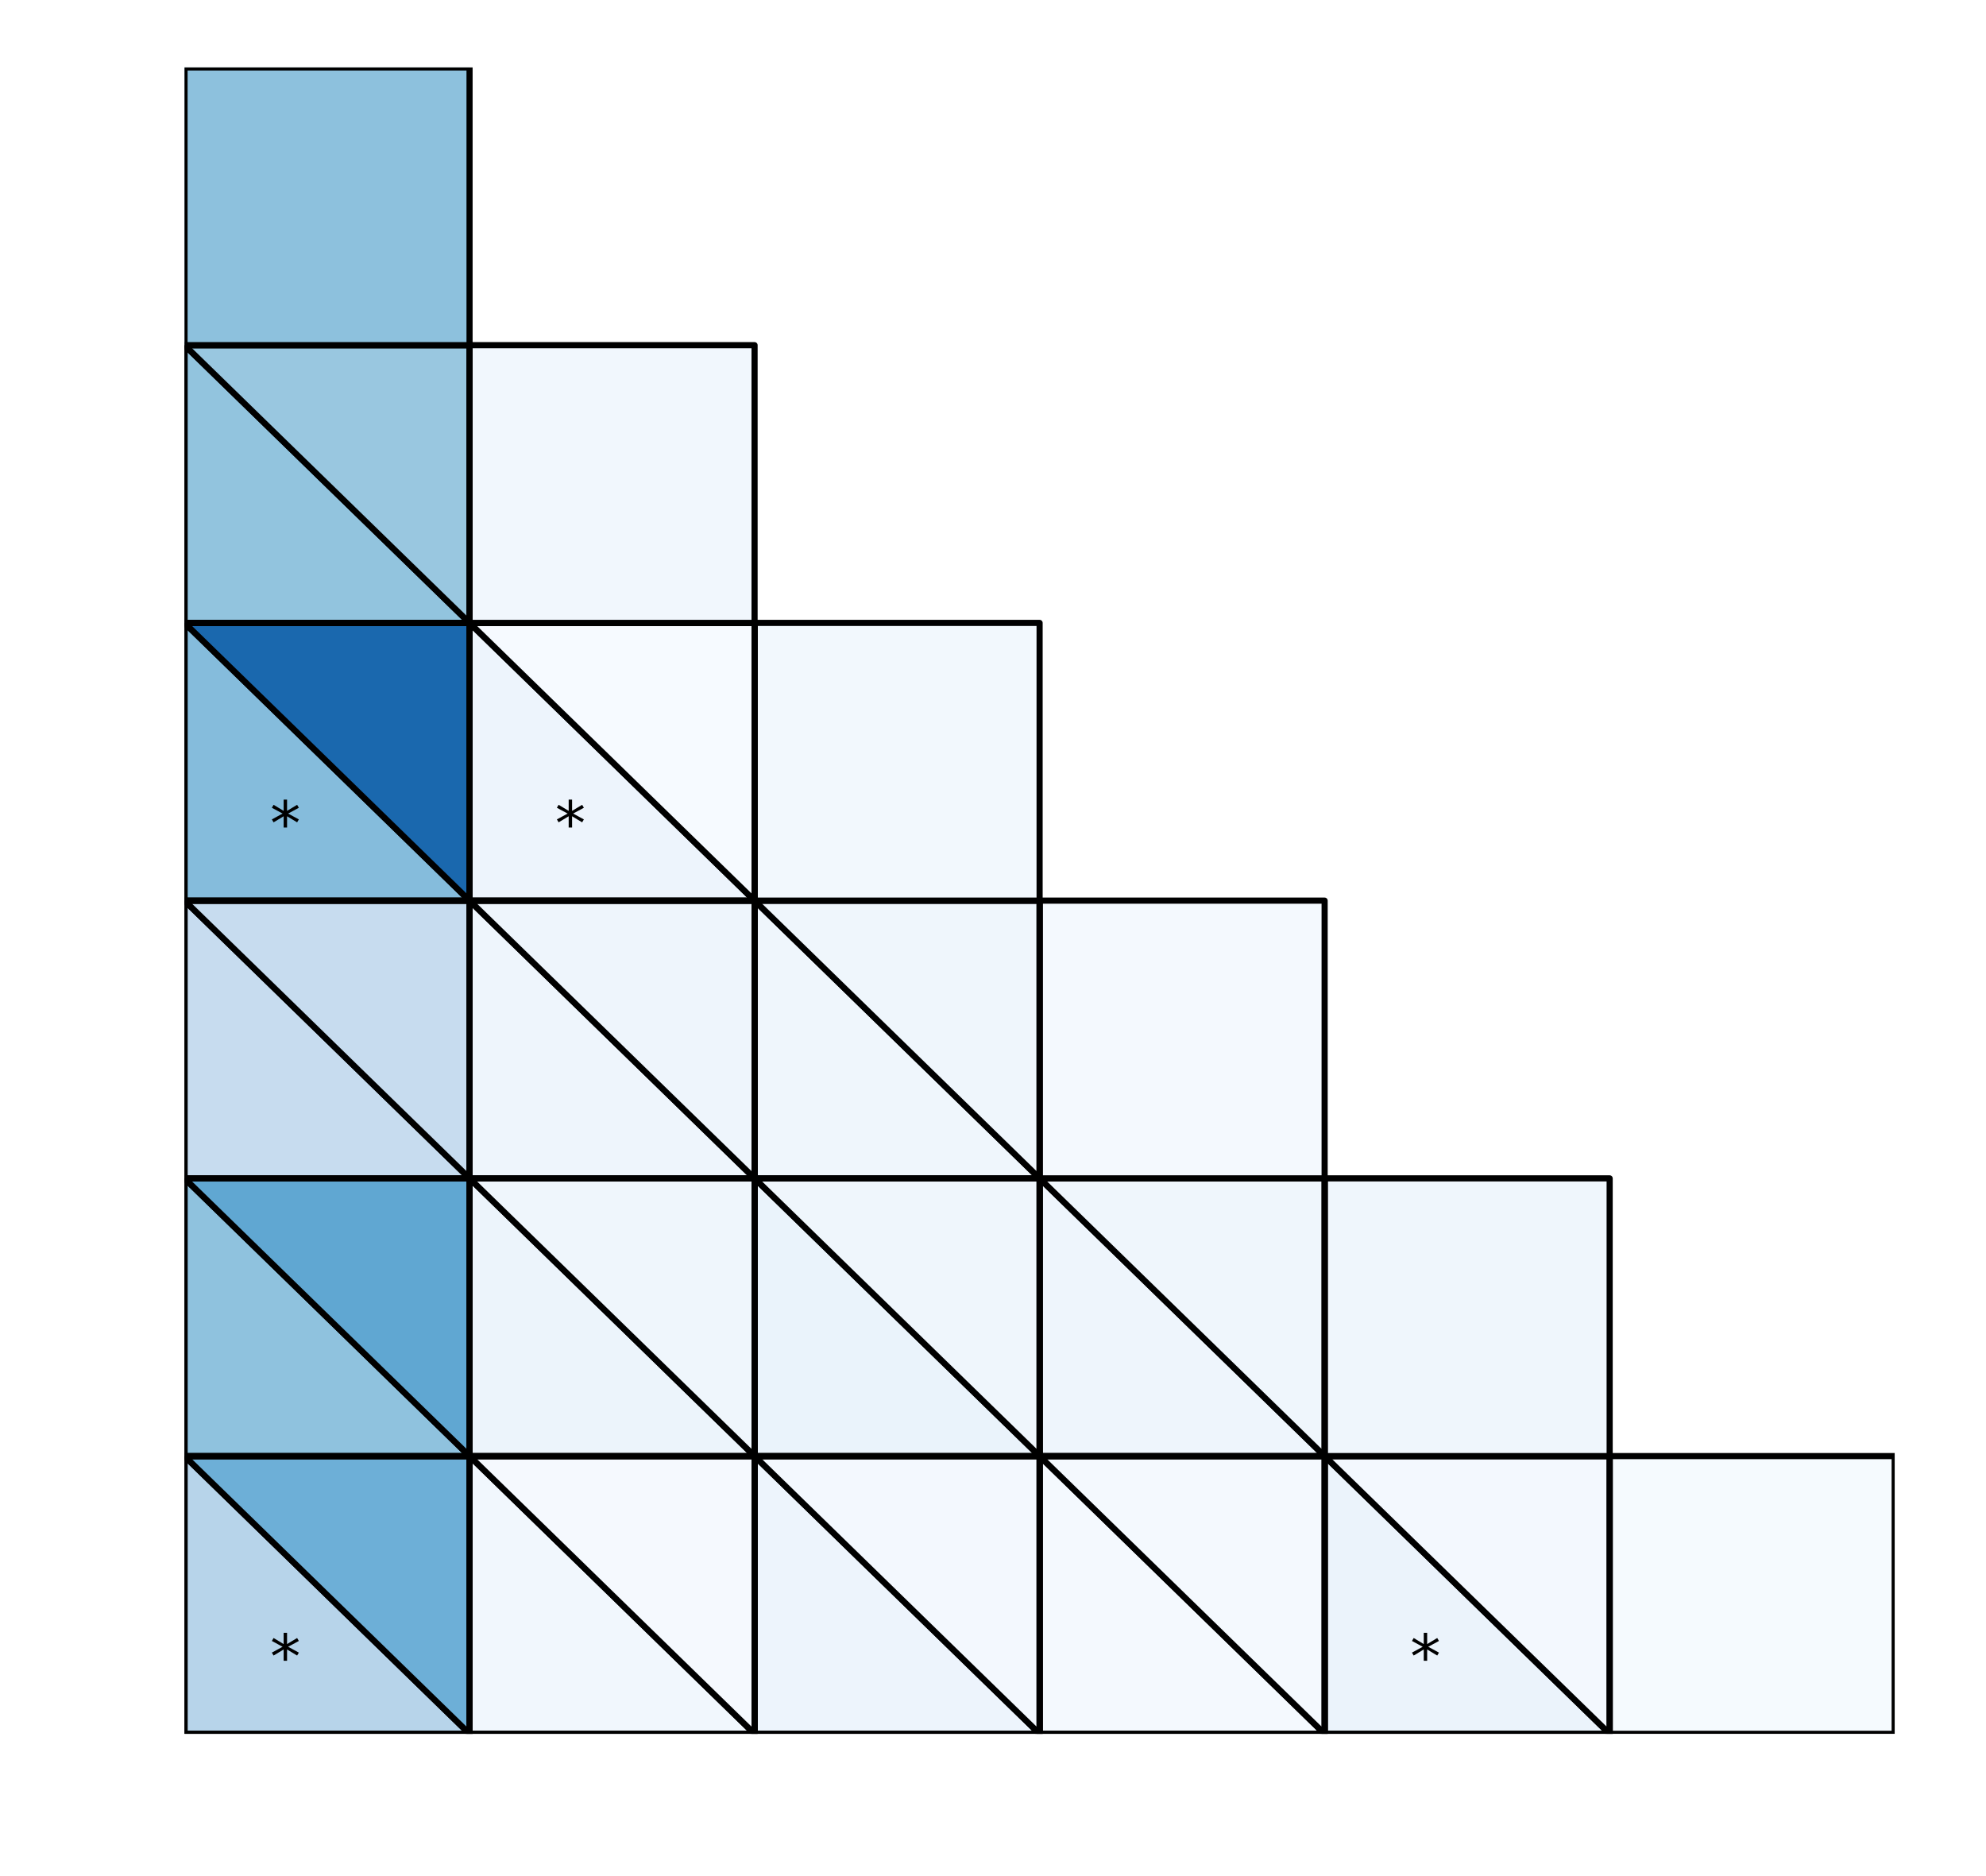 <?xml version="1.0" encoding="utf-8" standalone="no"?>
<!DOCTYPE svg PUBLIC "-//W3C//DTD SVG 1.1//EN"
  "http://www.w3.org/Graphics/SVG/1.1/DTD/svg11.dtd">
<!-- Created with matplotlib (http://matplotlib.org/) -->
<svg height="306pt" version="1.1" viewBox="0 0 324 306" width="324pt" xmlns="http://www.w3.org/2000/svg" xmlns:xlink="http://www.w3.org/1999/xlink">
 <defs>
  <style type="text/css">
*{stroke-linecap:butt;stroke-linejoin:round;}
  </style>
 </defs>
 <g id="figure_1">
  <g id="patch_1">
   <path d="M 0 306.677 
L 324.255 306.677 
L 324.255 0 
L 0 0 
z
" style="fill:#ffffff;"/>
  </g>
  <g id="axes_1">
   <g id="patch_2">
    <path clip-path="url(#p0cbf81eb46)" d="M 309.103 282.799 
L 262.603 282.799 
L 262.603 237.499 
L 309.103 237.499 
z
" style="fill:#f5fafe;stroke:#000000;stroke-linejoin:miter;"/>
   </g>
   <g id="patch_3">
    <path clip-path="url(#p0cbf81eb46)" d="M 262.603 282.799 
L 216.103 282.799 
L 216.103 237.499 
z
" style="fill:#ebf3fb;stroke:#000000;stroke-linejoin:miter;"/>
   </g>
   <g id="patch_4">
    <path clip-path="url(#p0cbf81eb46)" d="M 262.603 282.799 
L 216.103 237.499 
L 262.603 237.499 
z
" style="fill:#f3f8fe;stroke:#000000;stroke-linejoin:miter;"/>
   </g>
   <g id="patch_5">
    <path clip-path="url(#p0cbf81eb46)" d="M 262.603 282.799 
L 216.103 282.799 
L 216.103 237.499 
L 262.603 237.499 
z
" style="fill:none;stroke:#000000;stroke-linejoin:miter;"/>
   </g>
   <g id="patch_6">
    <path clip-path="url(#p0cbf81eb46)" d="M 216.103 282.799 
L 169.603 282.799 
L 169.603 237.499 
z
" style="fill:#f4f9fe;stroke:#000000;stroke-linejoin:miter;"/>
   </g>
   <g id="patch_7">
    <path clip-path="url(#p0cbf81eb46)" d="M 216.103 282.799 
L 169.603 237.499 
L 216.103 237.499 
z
" style="fill:#f4f9fe;stroke:#000000;stroke-linejoin:miter;"/>
   </g>
   <g id="patch_8">
    <path clip-path="url(#p0cbf81eb46)" d="M 216.103 282.799 
L 169.603 282.799 
L 169.603 237.499 
L 216.103 237.499 
z
" style="fill:none;stroke:#000000;stroke-linejoin:miter;"/>
   </g>
   <g id="patch_9">
    <path clip-path="url(#p0cbf81eb46)" d="M 169.603 282.799 
L 123.103 282.799 
L 123.103 237.499 
z
" style="fill:#edf4fc;stroke:#000000;stroke-linejoin:miter;"/>
   </g>
   <g id="patch_10">
    <path clip-path="url(#p0cbf81eb46)" d="M 169.603 282.799 
L 123.103 237.499 
L 169.603 237.499 
z
" style="fill:#f3f8fe;stroke:#000000;stroke-linejoin:miter;"/>
   </g>
   <g id="patch_11">
    <path clip-path="url(#p0cbf81eb46)" d="M 169.603 282.799 
L 123.103 282.799 
L 123.103 237.499 
L 169.603 237.499 
z
" style="fill:none;stroke:#000000;stroke-linejoin:miter;"/>
   </g>
   <g id="patch_12">
    <path clip-path="url(#p0cbf81eb46)" d="M 123.103 282.799 
L 76.603 282.799 
L 76.603 237.499 
z
" style="fill:#f1f7fd;stroke:#000000;stroke-linejoin:miter;"/>
   </g>
   <g id="patch_13">
    <path clip-path="url(#p0cbf81eb46)" d="M 123.103 282.799 
L 76.603 237.499 
L 123.103 237.499 
z
" style="fill:#f5f9fe;stroke:#000000;stroke-linejoin:miter;"/>
   </g>
   <g id="patch_14">
    <path clip-path="url(#p0cbf81eb46)" d="M 123.103 282.799 
L 76.603 282.799 
L 76.603 237.499 
L 123.103 237.499 
z
" style="fill:none;stroke:#000000;stroke-linejoin:miter;"/>
   </g>
   <g id="patch_15">
    <path clip-path="url(#p0cbf81eb46)" d="M 76.603 282.799 
L 30.103 282.799 
L 30.103 237.499 
z
" style="fill:#b7d4ea;stroke:#000000;stroke-linejoin:miter;"/>
   </g>
   <g id="patch_16">
    <path clip-path="url(#p0cbf81eb46)" d="M 76.603 282.799 
L 30.103 237.499 
L 76.603 237.499 
z
" style="fill:#6dafd7;stroke:#000000;stroke-linejoin:miter;"/>
   </g>
   <g id="patch_17">
    <path clip-path="url(#p0cbf81eb46)" d="M 76.603 282.799 
L 30.103 282.799 
L 30.103 237.499 
L 76.603 237.499 
z
" style="fill:none;stroke:#000000;stroke-linejoin:miter;"/>
   </g>
   <g id="patch_18">
    <path clip-path="url(#p0cbf81eb46)" d="M 262.603 237.499 
L 216.103 237.499 
L 216.103 192.199 
L 262.603 192.199 
z
" style="fill:#eff6fc;stroke:#000000;stroke-linejoin:miter;"/>
   </g>
   <g id="patch_19">
    <path clip-path="url(#p0cbf81eb46)" d="M 216.103 237.499 
L 169.603 237.499 
L 169.603 192.199 
z
" style="fill:#eef5fc;stroke:#000000;stroke-linejoin:miter;"/>
   </g>
   <g id="patch_20">
    <path clip-path="url(#p0cbf81eb46)" d="M 216.103 237.499 
L 169.603 192.199 
L 216.103 192.199 
z
" style="fill:#eff6fc;stroke:#000000;stroke-linejoin:miter;"/>
   </g>
   <g id="patch_21">
    <path clip-path="url(#p0cbf81eb46)" d="M 216.103 237.499 
L 169.603 237.499 
L 169.603 192.199 
L 216.103 192.199 
z
" style="fill:none;stroke:#000000;stroke-linejoin:miter;"/>
   </g>
   <g id="patch_22">
    <path clip-path="url(#p0cbf81eb46)" d="M 169.603 237.499 
L 123.103 237.499 
L 123.103 192.199 
z
" style="fill:#eaf3fb;stroke:#000000;stroke-linejoin:miter;"/>
   </g>
   <g id="patch_23">
    <path clip-path="url(#p0cbf81eb46)" d="M 169.603 237.499 
L 123.103 192.199 
L 169.603 192.199 
z
" style="fill:#eff6fc;stroke:#000000;stroke-linejoin:miter;"/>
   </g>
   <g id="patch_24">
    <path clip-path="url(#p0cbf81eb46)" d="M 169.603 237.499 
L 123.103 237.499 
L 123.103 192.199 
L 169.603 192.199 
z
" style="fill:none;stroke:#000000;stroke-linejoin:miter;"/>
   </g>
   <g id="patch_25">
    <path clip-path="url(#p0cbf81eb46)" d="M 123.103 237.499 
L 76.603 237.499 
L 76.603 192.199 
z
" style="fill:#ecf4fb;stroke:#000000;stroke-linejoin:miter;"/>
   </g>
   <g id="patch_26">
    <path clip-path="url(#p0cbf81eb46)" d="M 123.103 237.499 
L 76.603 192.199 
L 123.103 192.199 
z
" style="fill:#eff6fc;stroke:#000000;stroke-linejoin:miter;"/>
   </g>
   <g id="patch_27">
    <path clip-path="url(#p0cbf81eb46)" d="M 123.103 237.499 
L 76.603 237.499 
L 76.603 192.199 
L 123.103 192.199 
z
" style="fill:none;stroke:#000000;stroke-linejoin:miter;"/>
   </g>
   <g id="patch_28">
    <path clip-path="url(#p0cbf81eb46)" d="M 76.603 237.499 
L 30.103 237.499 
L 30.103 192.199 
z
" style="fill:#8fc2de;stroke:#000000;stroke-linejoin:miter;"/>
   </g>
   <g id="patch_29">
    <path clip-path="url(#p0cbf81eb46)" d="M 76.603 237.499 
L 30.103 192.199 
L 76.603 192.199 
z
" style="fill:#60a7d2;stroke:#000000;stroke-linejoin:miter;"/>
   </g>
   <g id="patch_30">
    <path clip-path="url(#p0cbf81eb46)" d="M 76.603 237.499 
L 30.103 237.499 
L 30.103 192.199 
L 76.603 192.199 
z
" style="fill:none;stroke:#000000;stroke-linejoin:miter;"/>
   </g>
   <g id="patch_31">
    <path clip-path="url(#p0cbf81eb46)" d="M 216.103 192.199 
L 169.603 192.199 
L 169.603 146.899 
L 216.103 146.899 
z
" style="fill:#f4f9fe;stroke:#000000;stroke-linejoin:miter;"/>
   </g>
   <g id="patch_32">
    <path clip-path="url(#p0cbf81eb46)" d="M 169.603 192.199 
L 123.103 192.199 
L 123.103 146.899 
z
" style="fill:#eff6fc;stroke:#000000;stroke-linejoin:miter;"/>
   </g>
   <g id="patch_33">
    <path clip-path="url(#p0cbf81eb46)" d="M 169.603 192.199 
L 123.103 146.899 
L 169.603 146.899 
z
" style="fill:#eff6fc;stroke:#000000;stroke-linejoin:miter;"/>
   </g>
   <g id="patch_34">
    <path clip-path="url(#p0cbf81eb46)" d="M 169.603 192.199 
L 123.103 192.199 
L 123.103 146.899 
L 169.603 146.899 
z
" style="fill:none;stroke:#000000;stroke-linejoin:miter;"/>
   </g>
   <g id="patch_35">
    <path clip-path="url(#p0cbf81eb46)" d="M 123.103 192.199 
L 76.603 192.199 
L 76.603 146.899 
z
" style="fill:#eef5fc;stroke:#000000;stroke-linejoin:miter;"/>
   </g>
   <g id="patch_36">
    <path clip-path="url(#p0cbf81eb46)" d="M 123.103 192.199 
L 76.603 146.899 
L 123.103 146.899 
z
" style="fill:#eef5fc;stroke:#000000;stroke-linejoin:miter;"/>
   </g>
   <g id="patch_37">
    <path clip-path="url(#p0cbf81eb46)" d="M 123.103 192.199 
L 76.603 192.199 
L 76.603 146.899 
L 123.103 146.899 
z
" style="fill:none;stroke:#000000;stroke-linejoin:miter;"/>
   </g>
   <g id="patch_38">
    <path clip-path="url(#p0cbf81eb46)" d="M 76.603 192.199 
L 30.103 192.199 
L 30.103 146.899 
z
" style="fill:#c7dcef;stroke:#000000;stroke-linejoin:miter;"/>
   </g>
   <g id="patch_39">
    <path clip-path="url(#p0cbf81eb46)" d="M 76.603 192.199 
L 30.103 146.899 
L 76.603 146.899 
z
" style="fill:#c7dcef;stroke:#000000;stroke-linejoin:miter;"/>
   </g>
   <g id="patch_40">
    <path clip-path="url(#p0cbf81eb46)" d="M 76.603 192.199 
L 30.103 192.199 
L 30.103 146.899 
L 76.603 146.899 
z
" style="fill:none;stroke:#000000;stroke-linejoin:miter;"/>
   </g>
   <g id="patch_41">
    <path clip-path="url(#p0cbf81eb46)" d="M 169.603 146.899 
L 123.103 146.899 
L 123.103 101.599 
L 169.603 101.599 
z
" style="fill:#f2f8fd;stroke:#000000;stroke-linejoin:miter;"/>
   </g>
   <g id="patch_42">
    <path clip-path="url(#p0cbf81eb46)" d="M 123.103 146.899 
L 76.603 146.899 
L 76.603 101.599 
z
" style="fill:#edf4fc;stroke:#000000;stroke-linejoin:miter;"/>
   </g>
   <g id="patch_43">
    <path clip-path="url(#p0cbf81eb46)" d="M 123.103 146.899 
L 76.603 101.599 
L 123.103 101.599 
z
" style="fill:#f6faff;stroke:#000000;stroke-linejoin:miter;"/>
   </g>
   <g id="patch_44">
    <path clip-path="url(#p0cbf81eb46)" d="M 123.103 146.899 
L 76.603 146.899 
L 76.603 101.599 
L 123.103 101.599 
z
" style="fill:none;stroke:#000000;stroke-linejoin:miter;"/>
   </g>
   <g id="patch_45">
    <path clip-path="url(#p0cbf81eb46)" d="M 76.603 146.899 
L 30.103 146.899 
L 30.103 101.599 
z
" style="fill:#85bcdc;stroke:#000000;stroke-linejoin:miter;"/>
   </g>
   <g id="patch_46">
    <path clip-path="url(#p0cbf81eb46)" d="M 76.603 146.899 
L 30.103 101.599 
L 76.603 101.599 
z
" style="fill:#1a68ae;stroke:#000000;stroke-linejoin:miter;"/>
   </g>
   <g id="patch_47">
    <path clip-path="url(#p0cbf81eb46)" d="M 76.603 146.899 
L 30.103 146.899 
L 30.103 101.599 
L 76.603 101.599 
z
" style="fill:none;stroke:#000000;stroke-linejoin:miter;"/>
   </g>
   <g id="patch_48">
    <path clip-path="url(#p0cbf81eb46)" d="M 123.103 101.599 
L 76.603 101.599 
L 76.603 56.299 
L 123.103 56.299 
z
" style="fill:#f1f7fd;stroke:#000000;stroke-linejoin:miter;"/>
   </g>
   <g id="patch_49">
    <path clip-path="url(#p0cbf81eb46)" d="M 76.603 101.599 
L 30.103 101.599 
L 30.103 56.299 
z
" style="fill:#92c4de;stroke:#000000;stroke-linejoin:miter;"/>
   </g>
   <g id="patch_50">
    <path clip-path="url(#p0cbf81eb46)" d="M 76.603 101.599 
L 30.103 56.299 
L 76.603 56.299 
z
" style="fill:#99c7e0;stroke:#000000;stroke-linejoin:miter;"/>
   </g>
   <g id="patch_51">
    <path clip-path="url(#p0cbf81eb46)" d="M 76.603 101.599 
L 30.103 101.599 
L 30.103 56.299 
L 76.603 56.299 
z
" style="fill:none;stroke:#000000;stroke-linejoin:miter;"/>
   </g>
   <g id="patch_52">
    <path clip-path="url(#p0cbf81eb46)" d="M 76.603 56.299 
L 30.103 56.299 
L 30.103 10.999 
L 76.603 10.999 
z
" style="fill:#8dc1dd;stroke:#000000;stroke-linejoin:miter;"/>
   </g>
   <g id="text_1">
    <!-- * -->
    <defs>
     <path d="M 47.016 60.891 
L 29.5 51.422 
L 47.016 41.891 
L 44.188 37.109 
L 27.781 47.016 
L 27.781 28.609 
L 22.219 28.609 
L 22.219 47.016 
L 5.812 37.109 
L 2.984 41.891 
L 20.516 51.422 
L 2.984 60.891 
L 5.812 65.719 
L 22.219 55.812 
L 22.219 74.219 
L 27.781 74.219 
L 27.781 55.812 
L 44.188 65.719 
z
" id="DejaVuSans-2a"/>
    </defs>
    <g transform="translate(230.053 273.739)scale(0.1 -0.1)">
     <use xlink:href="#DejaVuSans-2a"/>
    </g>
   </g>
   <g id="text_2">
    <!-- * -->
    <g transform="translate(44.053 273.739)scale(0.1 -0.1)">
     <use xlink:href="#DejaVuSans-2a"/>
    </g>
   </g>
   <g id="text_3">
    <!-- * -->
    <g transform="translate(90.553 137.839)scale(0.1 -0.1)">
     <use xlink:href="#DejaVuSans-2a"/>
    </g>
   </g>
   <g id="text_4">
    <!-- * -->
    <g transform="translate(44.053 137.839)scale(0.1 -0.1)">
     <use xlink:href="#DejaVuSans-2a"/>
    </g>
   </g>
  </g>
 </g>
 <defs>
  <clipPath id="p0cbf81eb46">
   <rect height="271.8" width="279" x="30.103" y="10.999"/>
  </clipPath>
 </defs>
</svg>
